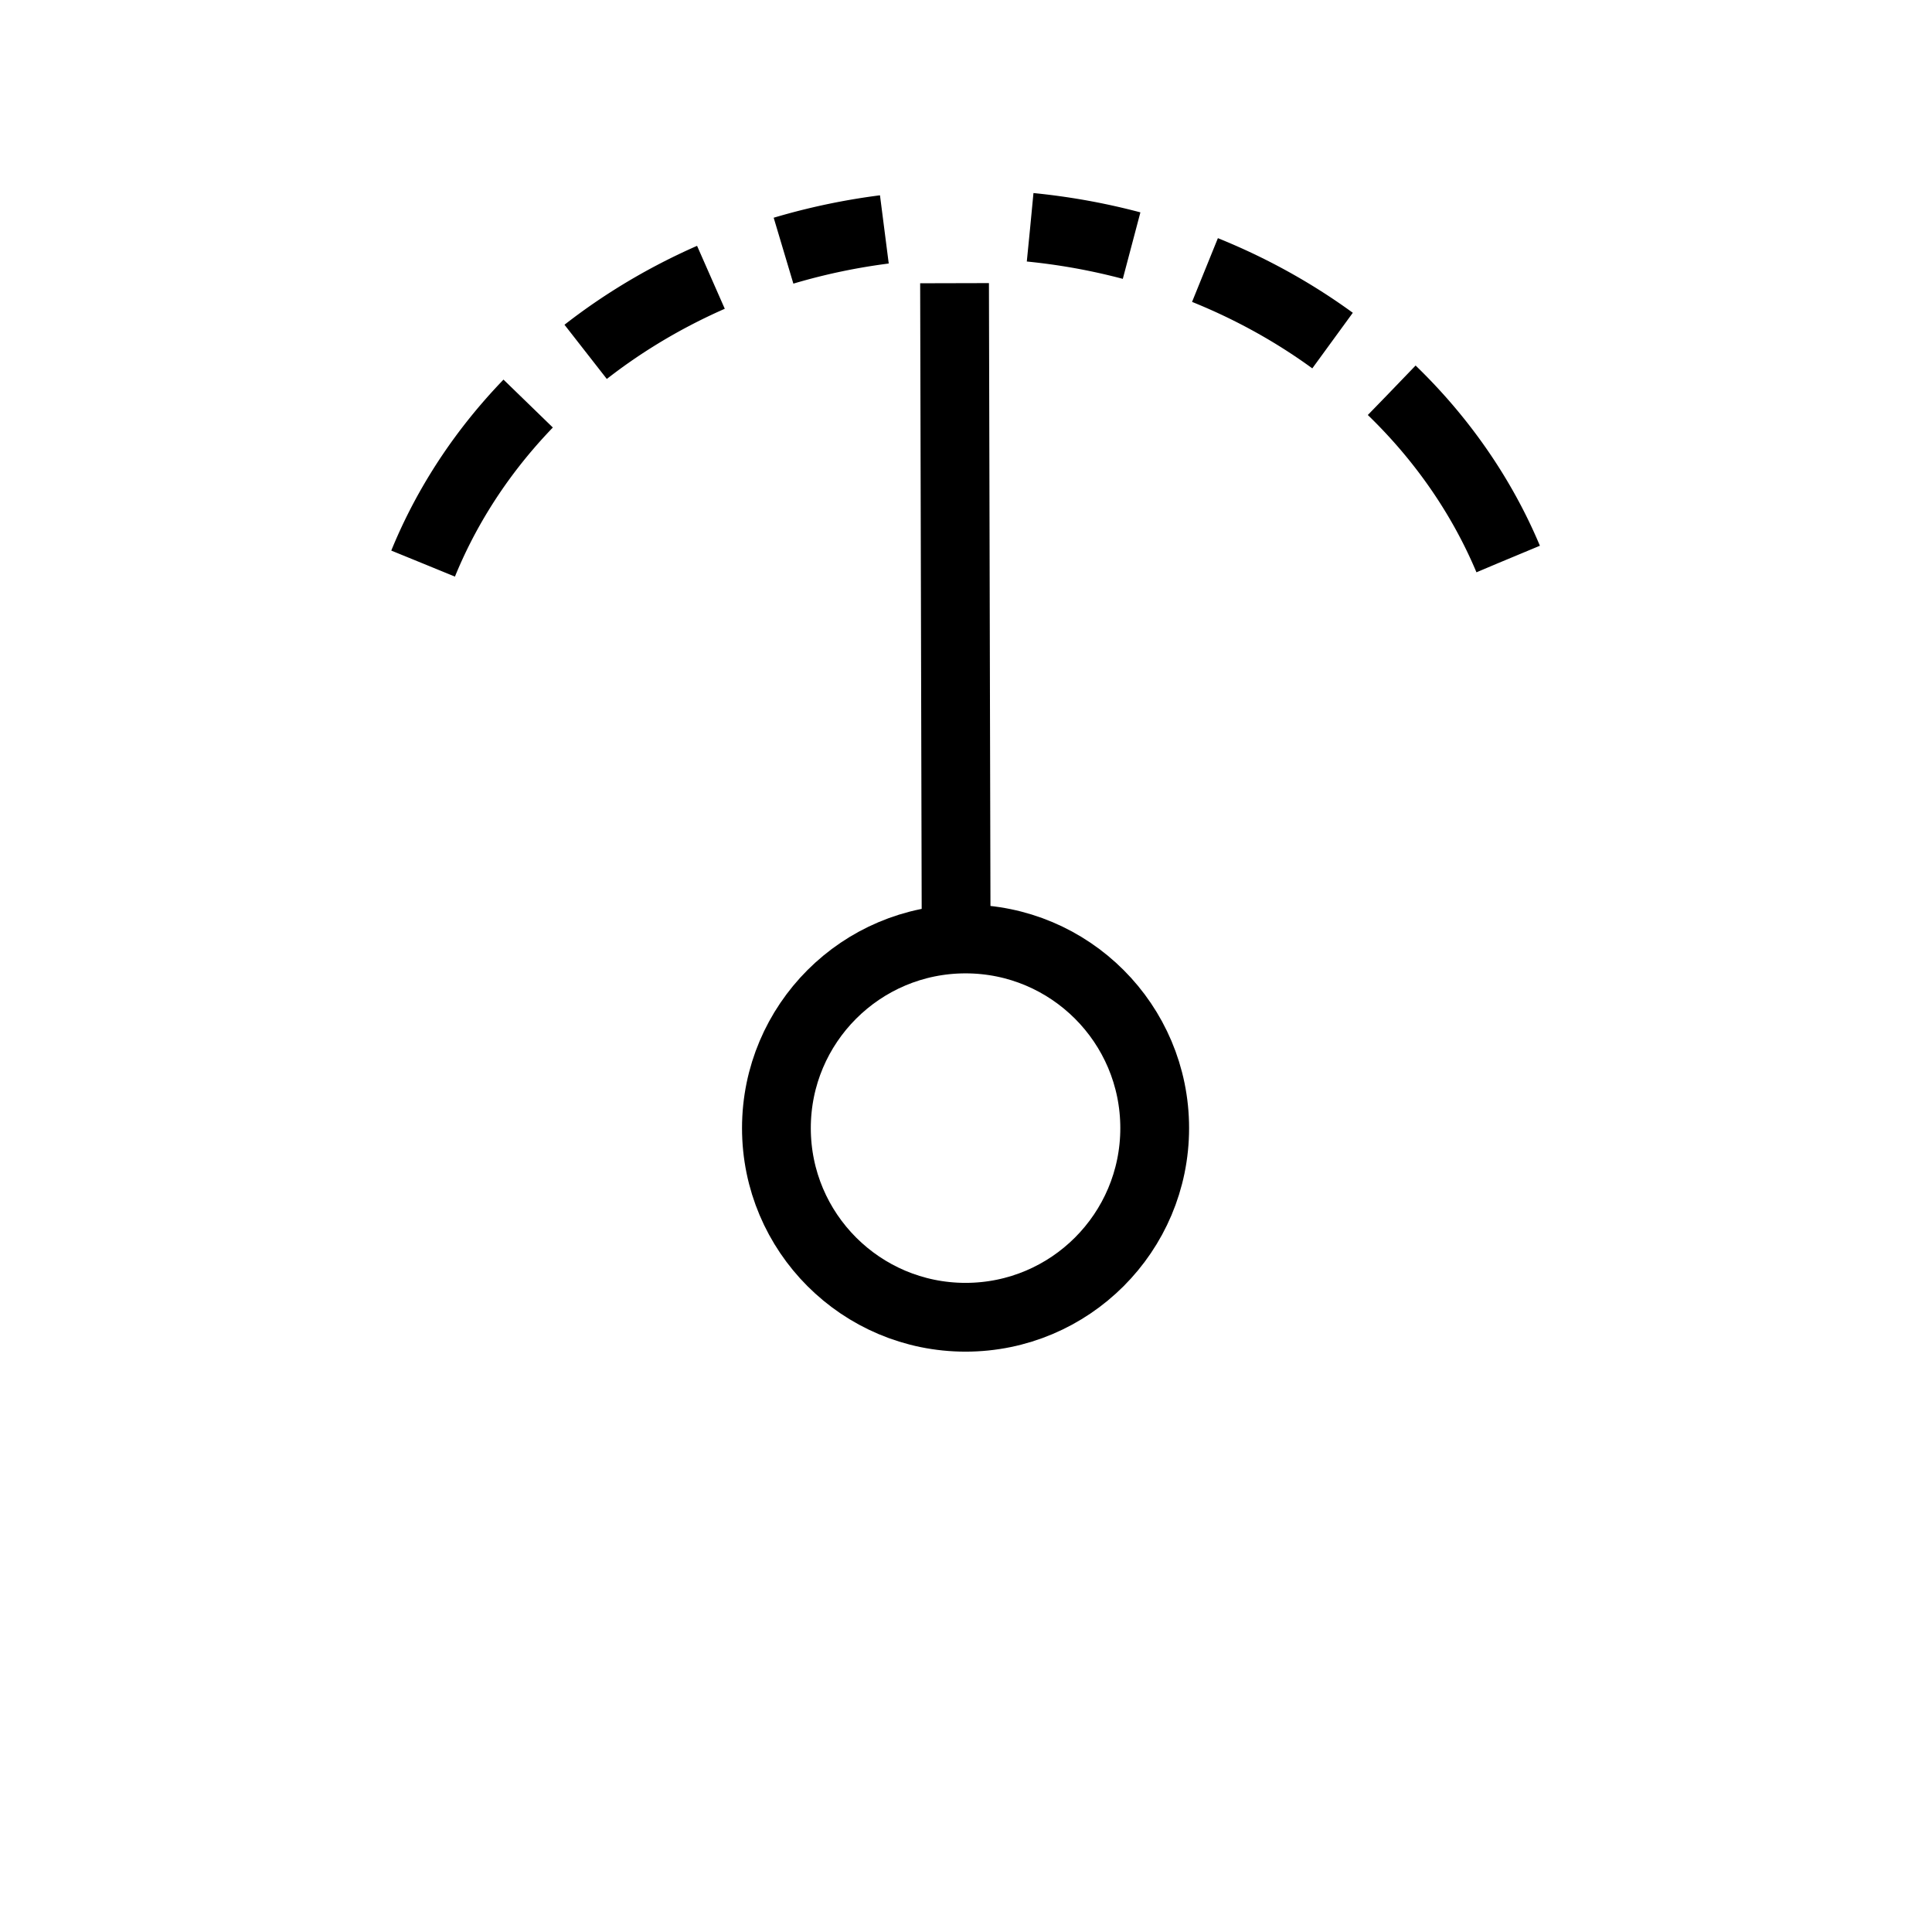 <?xml version="1.0" encoding="UTF-8" standalone="no"?>
<svg
   xmlns:dc="http://purl.org/dc/elements/1.1/"
   xmlns:cc="http://creativecommons.org/ns#"
   xmlns:rdf="http://www.w3.org/1999/02/22-rdf-syntax-ns#"
   xmlns:svg="http://www.w3.org/2000/svg"
   xmlns="http://www.w3.org/2000/svg"
   viewBox="0 0 100 100"
   height="100"
   width="100"
   id="svg2"
   version="1.1">
  <defs
     id="defs6" />
  <g
     transform="matrix(0.89,0,0,0.89,5.477,-4.523)"
     id="g831">
    <g
       id="g825">
      <ellipse
         ry="11"
         rx="11"
         cy="70.69"
         cx="50"
         id="path817"
         style="opacity:1;fill:none;fill-opacity:1;fill-rule:evenodd;stroke:#000000;stroke-width:4;stroke-linecap:butt;stroke-linejoin:miter;stroke-miterlimit:4;stroke-dasharray:none;stroke-opacity:1;paint-order:normal" />
      <path
         id="path819"
         d="m 49.453,59.678 -0.093,-38.127"
         style="fill:none;stroke:#000000;stroke-width:4;stroke-linecap:butt;stroke-linejoin:miter;stroke-miterlimit:4;stroke-dasharray:none;stroke-opacity:1" />
    </g>
    <path
       style="opacity:1;fill:none;fill-opacity:1;fill-rule:evenodd;stroke:#000000;stroke-width:4;stroke-linecap:butt;stroke-linejoin:round;stroke-miterlimit:4;stroke-dasharray:12, 4.5, 8.5, 4.5, 6, 8.5, 6, 4.5, 8.5, 4.5, 12, 4.5;stroke-dashoffset:0.8;stroke-opacity:1;paint-order:normal"
       id="path821"
       d="M 18.453,37.858 A 33.636,30 0 0 1 50.06,18.119 33.636,30 0 0 1 81.667,37.858" />
  </g>
</svg>
